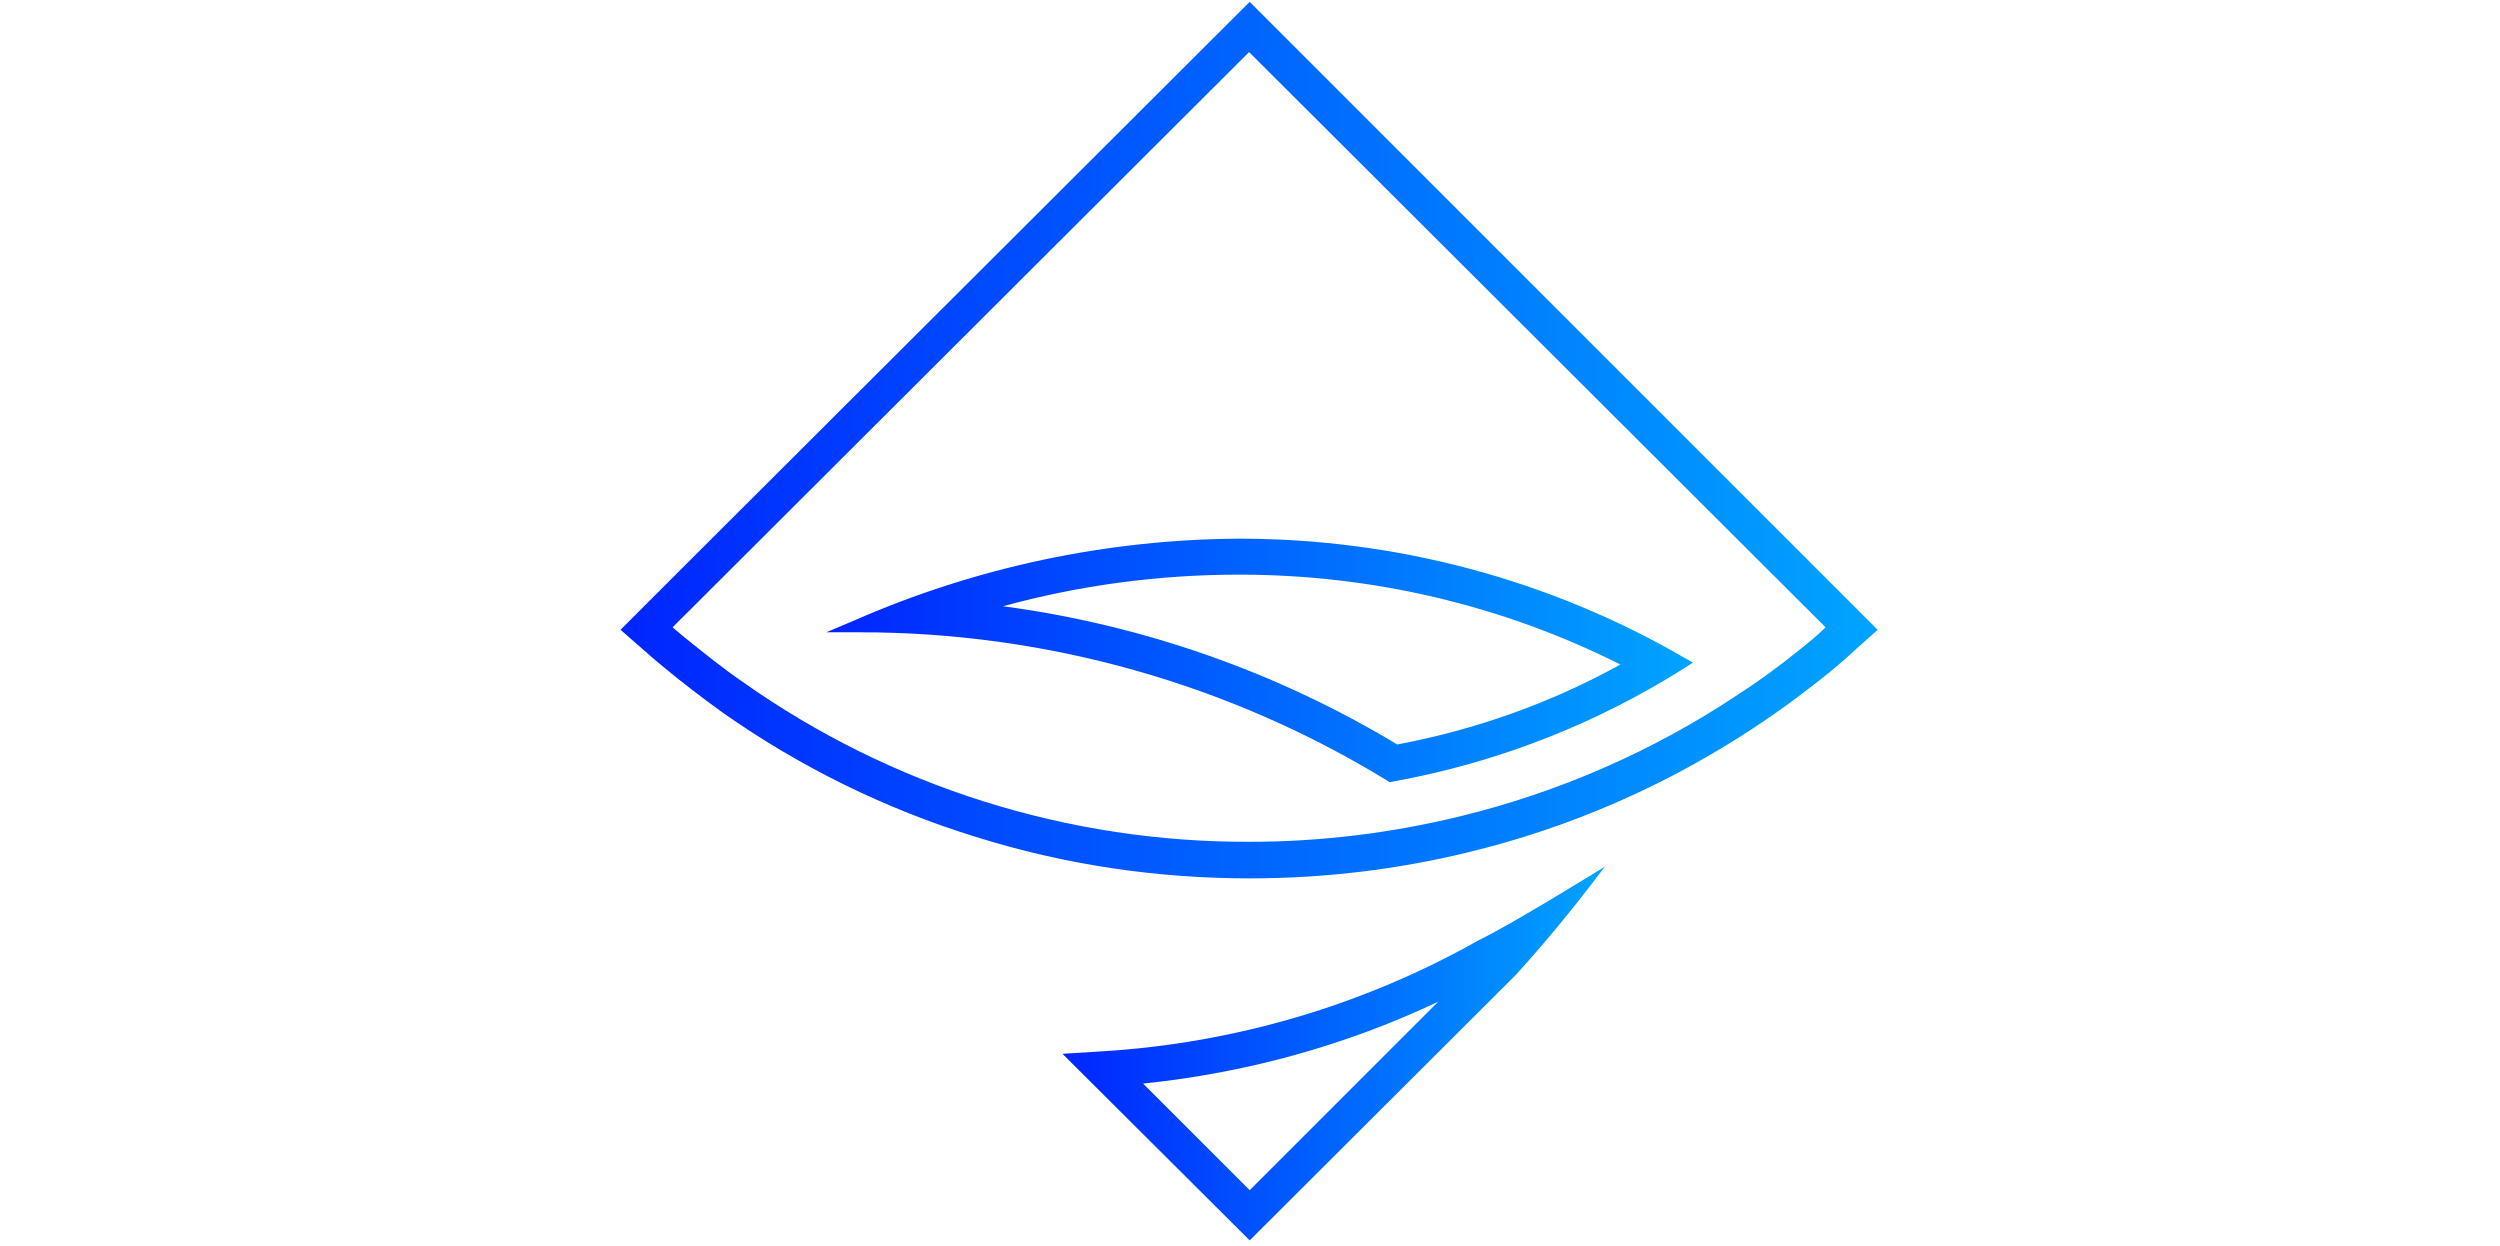 <?xml version="1.0" encoding="utf-8"?>
<!-- Generator: Adobe Illustrator 21.1.0, SVG Export Plug-In . SVG Version: 6.00 Build 0)  -->
<svg version="1.1" id="Layer_1" xmlns="http://www.w3.org/2000/svg" xmlns:xlink="http://www.w3.org/1999/xlink" x="0px" y="0px"
	 viewBox="0 0 403.3 201" style="enable-background:new 0 0 403.3 201;" xml:space="preserve">
<style type="text/css">
	.st0{fill:url(#SVGID_1_);}
	.st1{fill:url(#SVGID_2_);}
	.st2{fill:url(#SVGID_3_);}
</style>
<title>logo-mark-verticalairswap-web_</title>
<g>
	<g id="Layer_1_1_">
		<g>
			
				<linearGradient id="SVGID_1_" gradientUnits="userSpaceOnUse" x1="100.1" y1="763" x2="302.9" y2="763" gradientTransform="matrix(1 0 0 1 0 -692)">
				<stop  offset="0" style="stop-color:#0025FF"/>
				<stop  offset="1" style="stop-color:#00A4FF"/>
			</linearGradient>
			<path class="st0" d="M201.6,0.3l-90.4,90.2l-11.1,11.1l3.9,3.4c0.9,0.8,1.8,1.6,2.8,2.4c3.1,2.6,6.4,5.1,9.7,7.5
				c12.5,8.8,26.3,15.6,40.9,20.1c14.3,4.5,29.2,6.7,44.2,6.7c11.9,0,23.7-1.4,35.2-4.2c16.6-4,32.3-10.9,46.6-20.4
				c3.5-2.3,7-4.9,10.3-7.5c1.9-1.5,3.7-3,5.4-4.6l3.8-3.4L201.6,0.3z M290.2,104.9c-3.2,2.6-6.5,5-9.9,7.2
				c-13.7,9.1-28.8,15.7-44.8,19.6c-11.1,2.7-22.5,4.1-33.9,4.1c-29.3,0.1-57.9-8.9-81.8-25.8c-3.2-2.2-6.3-4.7-9.4-7.2l-1.9-1.6
				l93-92.8l93,92.8C293.2,102.5,291.7,103.7,290.2,104.9L290.2,104.9z"/>
			
				<linearGradient id="SVGID_2_" gradientUnits="userSpaceOnUse" x1="133.3" y1="798.55" x2="273.1" y2="798.55" gradientTransform="matrix(1 0 0 1 0 -692)">
				<stop  offset="0" style="stop-color:#0025FF"/>
				<stop  offset="1" style="stop-color:#00A4FF"/>
			</linearGradient>
			<path class="st1" d="M137.8,100.1l-4.5,1.9h5.5c30,0,59.5,8.3,85.1,24l0.3,0.2l0.4-0.1c16.7-3,32.7-9.2,47.1-18.3l1.4-0.9
				l-1.4-0.8C250,93.5,225.2,86.9,200,86.9C178.6,87,157.4,91.5,137.8,100.1z M225.4,120.1c-19.4-11.7-41.1-19.3-63.6-22.3
				c12.4-3.4,25.2-5.1,38.1-5.1c21.4,0,42.4,4.9,61.5,14.5C250.2,113.4,238.1,117.7,225.4,120.1L225.4,120.1z"/>
			
				<linearGradient id="SVGID_3_" gradientUnits="userSpaceOnUse" x1="171.4" y1="861.95" x2="258.9" y2="861.95" gradientTransform="matrix(1 0 0 1 0 -692)">
				<stop  offset="0" style="stop-color:#0025FF"/>
				<stop  offset="1" style="stop-color:#00A4FF"/>
			</linearGradient>
			<path class="st2" d="M258.9,139.8c0,0-14.8,9.2-20.4,11.9c-18.6,10.5-39.4,16.6-60.7,17.9l-6.4,0.4l30.2,30.1l42.9-42.8
				C249.6,151.7,254.4,145.8,258.9,139.8z M184.4,174.8c16.5-1.7,32.6-6.1,47.6-13.2L201.6,192L184.4,174.8z"/>
		</g>
	</g>
</g>
</svg>
